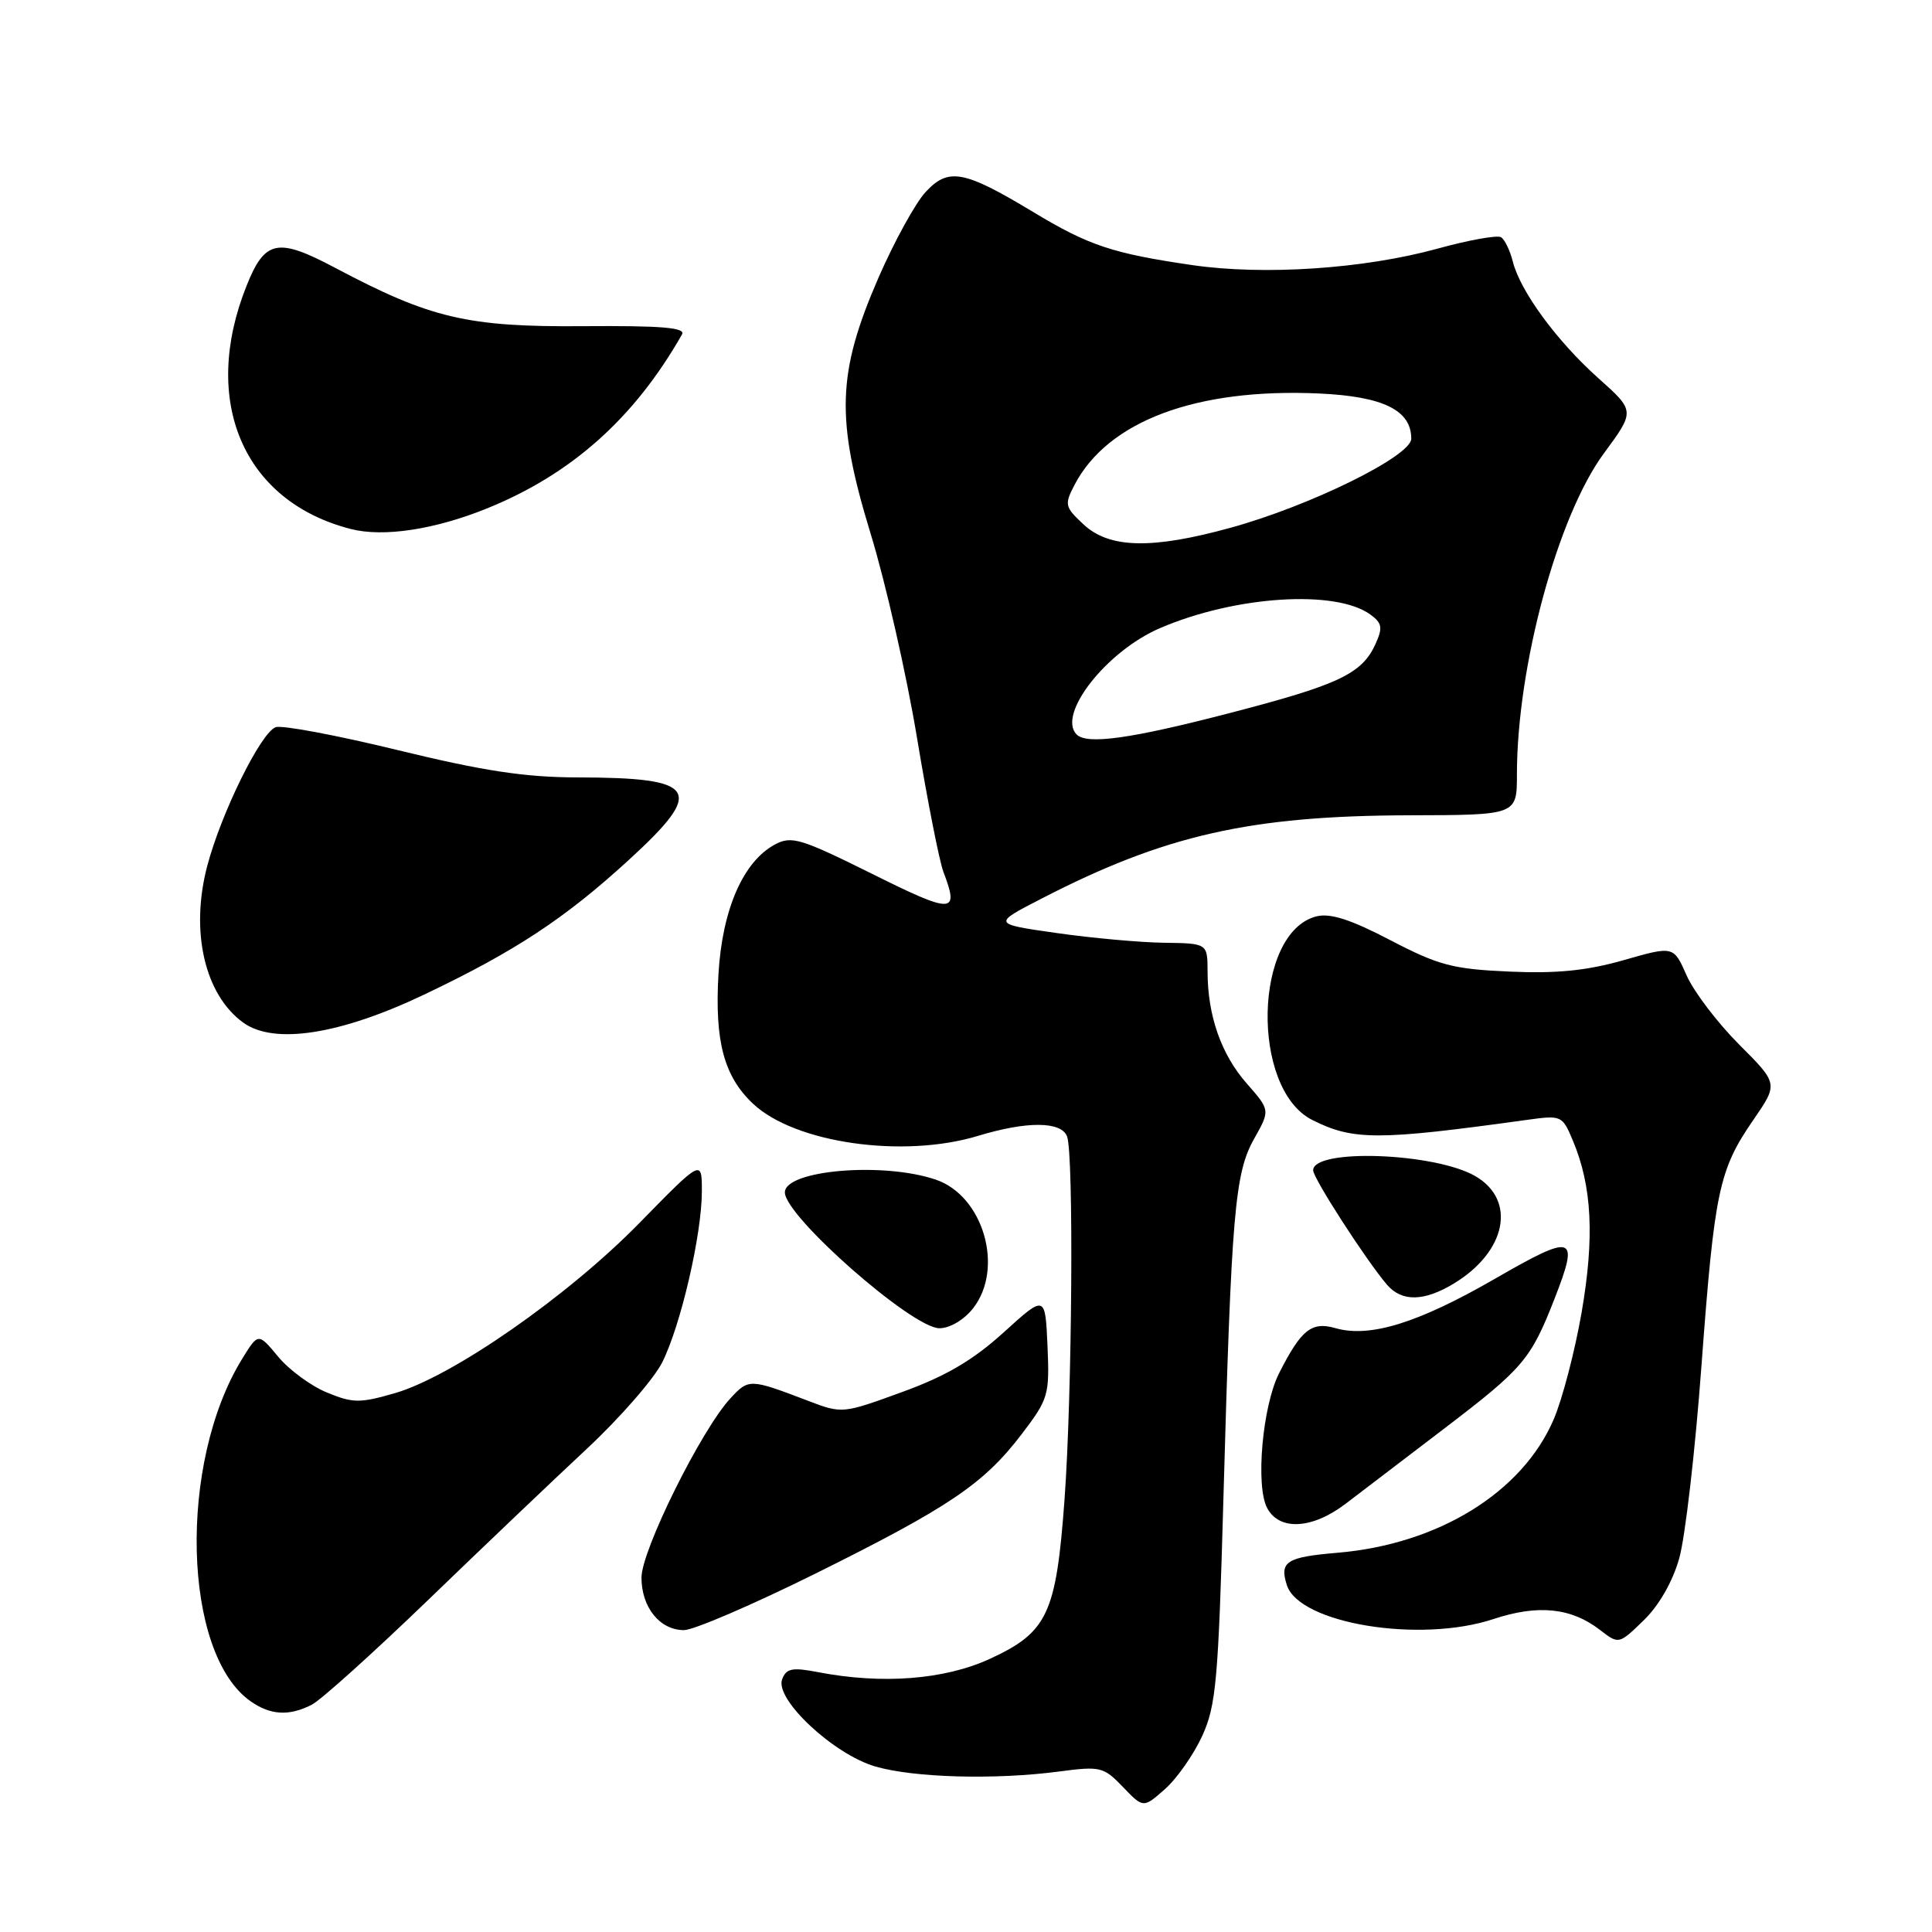 <?xml version="1.0" encoding="UTF-8" standalone="no"?>
<!DOCTYPE svg PUBLIC "-//W3C//DTD SVG 1.1//EN" "http://www.w3.org/Graphics/SVG/1.1/DTD/svg11.dtd" >
<svg xmlns="http://www.w3.org/2000/svg" xmlns:xlink="http://www.w3.org/1999/xlink" version="1.1" viewBox="0 0 256 256">
 <g >
 <path fill="currentColor"
d=" M 159.31 230.00 C 161.14 225.98 161.44 222.63 162.11 198.50 C 163.17 160.73 163.61 155.46 166.17 150.91 C 168.31 147.11 168.31 147.11 165.21 143.58 C 161.82 139.73 160.01 134.57 160.01 128.75 C 160.00 125.00 160.00 125.00 154.25 124.92 C 151.09 124.88 144.68 124.30 140.00 123.63 C 131.50 122.42 131.50 122.42 137.99 119.08 C 154.35 110.64 165.63 108.09 186.75 108.03 C 201.00 108.00 201.00 108.00 201.00 102.63 C 201.00 88.32 206.39 68.41 212.51 60.09 C 216.66 54.46 216.66 54.46 211.81 50.13 C 206.30 45.21 201.43 38.58 200.45 34.64 C 200.08 33.18 199.38 31.73 198.89 31.43 C 198.40 31.13 194.59 31.81 190.43 32.96 C 180.69 35.63 167.50 36.51 158.00 35.13 C 147.38 33.58 144.27 32.54 136.85 28.06 C 127.72 22.56 125.67 22.18 122.65 25.44 C 121.31 26.88 118.50 31.99 116.41 36.78 C 110.90 49.46 110.71 55.49 115.37 70.74 C 117.35 77.21 120.11 89.35 121.50 97.72 C 122.89 106.10 124.47 114.11 125.01 115.54 C 127.14 121.12 126.31 121.14 115.56 115.79 C 106.09 111.09 104.89 110.72 102.68 111.90 C 98.47 114.16 95.70 120.52 95.20 129.07 C 94.69 137.97 95.92 142.61 99.77 146.24 C 105.31 151.47 119.66 153.52 129.59 150.51 C 136.07 148.54 140.62 148.57 141.39 150.58 C 142.29 152.93 142.07 184.68 141.06 198.63 C 139.95 213.85 138.82 216.27 131.18 219.80 C 125.16 222.57 116.92 223.21 108.40 221.57 C 104.98 220.91 104.19 221.06 103.64 222.51 C 102.62 225.15 110.48 232.49 116.02 234.08 C 121.16 235.56 131.86 235.85 140.30 234.74 C 145.81 234.01 146.23 234.11 148.80 236.79 C 151.50 239.60 151.50 239.60 154.38 237.05 C 155.96 235.65 158.18 232.47 159.31 230.00 Z  M 41.32 225.88 C 42.52 225.26 49.39 219.08 56.60 212.13 C 63.80 205.18 73.31 196.12 77.73 192.00 C 82.15 187.88 86.66 182.70 87.76 180.50 C 90.22 175.56 93.00 163.56 93.00 157.85 C 93.00 153.60 93.00 153.60 84.73 162.05 C 75.25 171.74 59.99 182.37 52.36 184.59 C 47.69 185.94 46.78 185.94 43.33 184.52 C 41.22 183.66 38.31 181.52 36.86 179.77 C 34.22 176.59 34.22 176.59 32.09 180.05 C 23.57 193.85 24.19 219.12 33.21 225.43 C 35.85 227.28 38.31 227.42 41.32 225.88 Z  M 222.50 206.51 C 223.29 203.76 224.62 192.28 225.45 181.00 C 227.18 157.76 227.76 155.01 232.35 148.36 C 235.63 143.59 235.63 143.59 230.43 138.39 C 227.57 135.52 224.45 131.42 223.49 129.26 C 221.76 125.33 221.76 125.33 215.13 127.23 C 210.25 128.62 206.26 129.02 200.00 128.74 C 192.50 128.41 190.64 127.92 184.23 124.58 C 178.99 121.84 176.27 120.97 174.45 121.42 C 166.12 123.51 165.69 144.28 173.88 148.40 C 179.30 151.13 182.56 151.13 202.25 148.40 C 206.94 147.75 207.01 147.78 208.44 151.20 C 210.95 157.21 211.29 163.94 209.58 173.86 C 208.69 179.01 207.02 185.41 205.87 188.08 C 201.71 197.76 190.58 204.62 177.22 205.75 C 170.47 206.32 169.52 206.92 170.51 210.02 C 172.13 215.14 188.15 217.77 197.90 214.53 C 203.79 212.58 208.18 213.02 212.00 215.97 C 214.50 217.90 214.50 217.90 217.79 214.71 C 219.81 212.76 221.63 209.59 222.50 206.51 Z  M 108.07 208.50 C 125.81 199.69 130.36 196.61 135.38 190.03 C 138.93 185.37 139.08 184.86 138.80 178.36 C 138.50 171.55 138.50 171.55 132.98 176.56 C 128.93 180.23 125.35 182.34 119.54 184.45 C 111.64 187.33 111.59 187.34 107.06 185.61 C 99.35 182.67 99.22 182.66 96.78 185.29 C 92.92 189.46 85.00 205.42 85.00 209.04 C 85.00 212.99 87.44 216.00 90.63 216.00 C 91.91 216.00 99.76 212.62 108.07 208.50 Z  M 178.31 199.25 C 180.29 197.74 186.20 193.23 191.45 189.23 C 201.84 181.30 202.84 180.13 205.98 172.10 C 209.30 163.59 208.62 163.37 198.04 169.47 C 187.91 175.31 181.51 177.29 176.97 175.99 C 173.79 175.08 172.43 176.16 169.49 181.95 C 167.28 186.31 166.34 196.91 167.91 199.83 C 169.53 202.87 173.89 202.62 178.31 199.25 Z  M 128.93 173.37 C 133.09 168.07 130.32 158.46 124.00 156.31 C 117.04 153.93 104.00 155.04 104.00 158.00 C 104.00 161.16 120.88 176.00 124.48 176.00 C 125.85 176.00 127.73 174.89 128.93 173.37 Z  M 192.70 170.04 C 199.62 165.82 200.96 159.03 195.50 155.85 C 190.13 152.73 174.00 152.15 174.00 155.07 C 174.00 156.13 181.08 167.09 183.80 170.25 C 185.77 172.53 188.73 172.46 192.70 170.04 Z  M 56.20 131.79 C 68.24 126.06 74.84 121.72 83.36 113.91 C 93.49 104.63 92.48 103.04 76.50 103.01 C 69.60 103.00 64.05 102.16 52.73 99.40 C 44.61 97.42 37.31 96.05 36.52 96.36 C 34.54 97.11 29.31 107.74 27.46 114.74 C 25.18 123.40 27.11 131.80 32.24 135.51 C 36.32 138.45 45.05 137.10 56.20 131.79 Z  M 64.50 67.38 C 75.71 62.85 84.05 55.42 90.37 44.31 C 90.88 43.41 87.67 43.14 77.27 43.22 C 61.92 43.34 57.05 42.19 44.41 35.49 C 36.78 31.44 35.10 31.78 32.67 37.87 C 26.55 53.17 32.25 66.46 46.50 70.10 C 50.80 71.20 57.58 70.18 64.50 67.38 Z  M 142.67 97.33 C 140.02 94.69 146.61 86.27 153.71 83.23 C 163.68 78.94 177.00 78.09 181.58 81.43 C 183.14 82.57 183.24 83.17 182.26 85.34 C 180.46 89.29 177.41 90.73 162.92 94.49 C 149.88 97.88 144.04 98.70 142.67 97.33 Z  M 143.61 69.52 C 141.09 67.18 141.02 66.87 142.37 64.27 C 146.78 55.79 158.51 51.40 174.80 52.14 C 183.28 52.53 187.00 54.35 187.00 58.13 C 187.00 60.43 173.60 67.04 163.02 69.94 C 152.64 72.80 147.02 72.67 143.61 69.52 Z "/>
</g>
</svg>